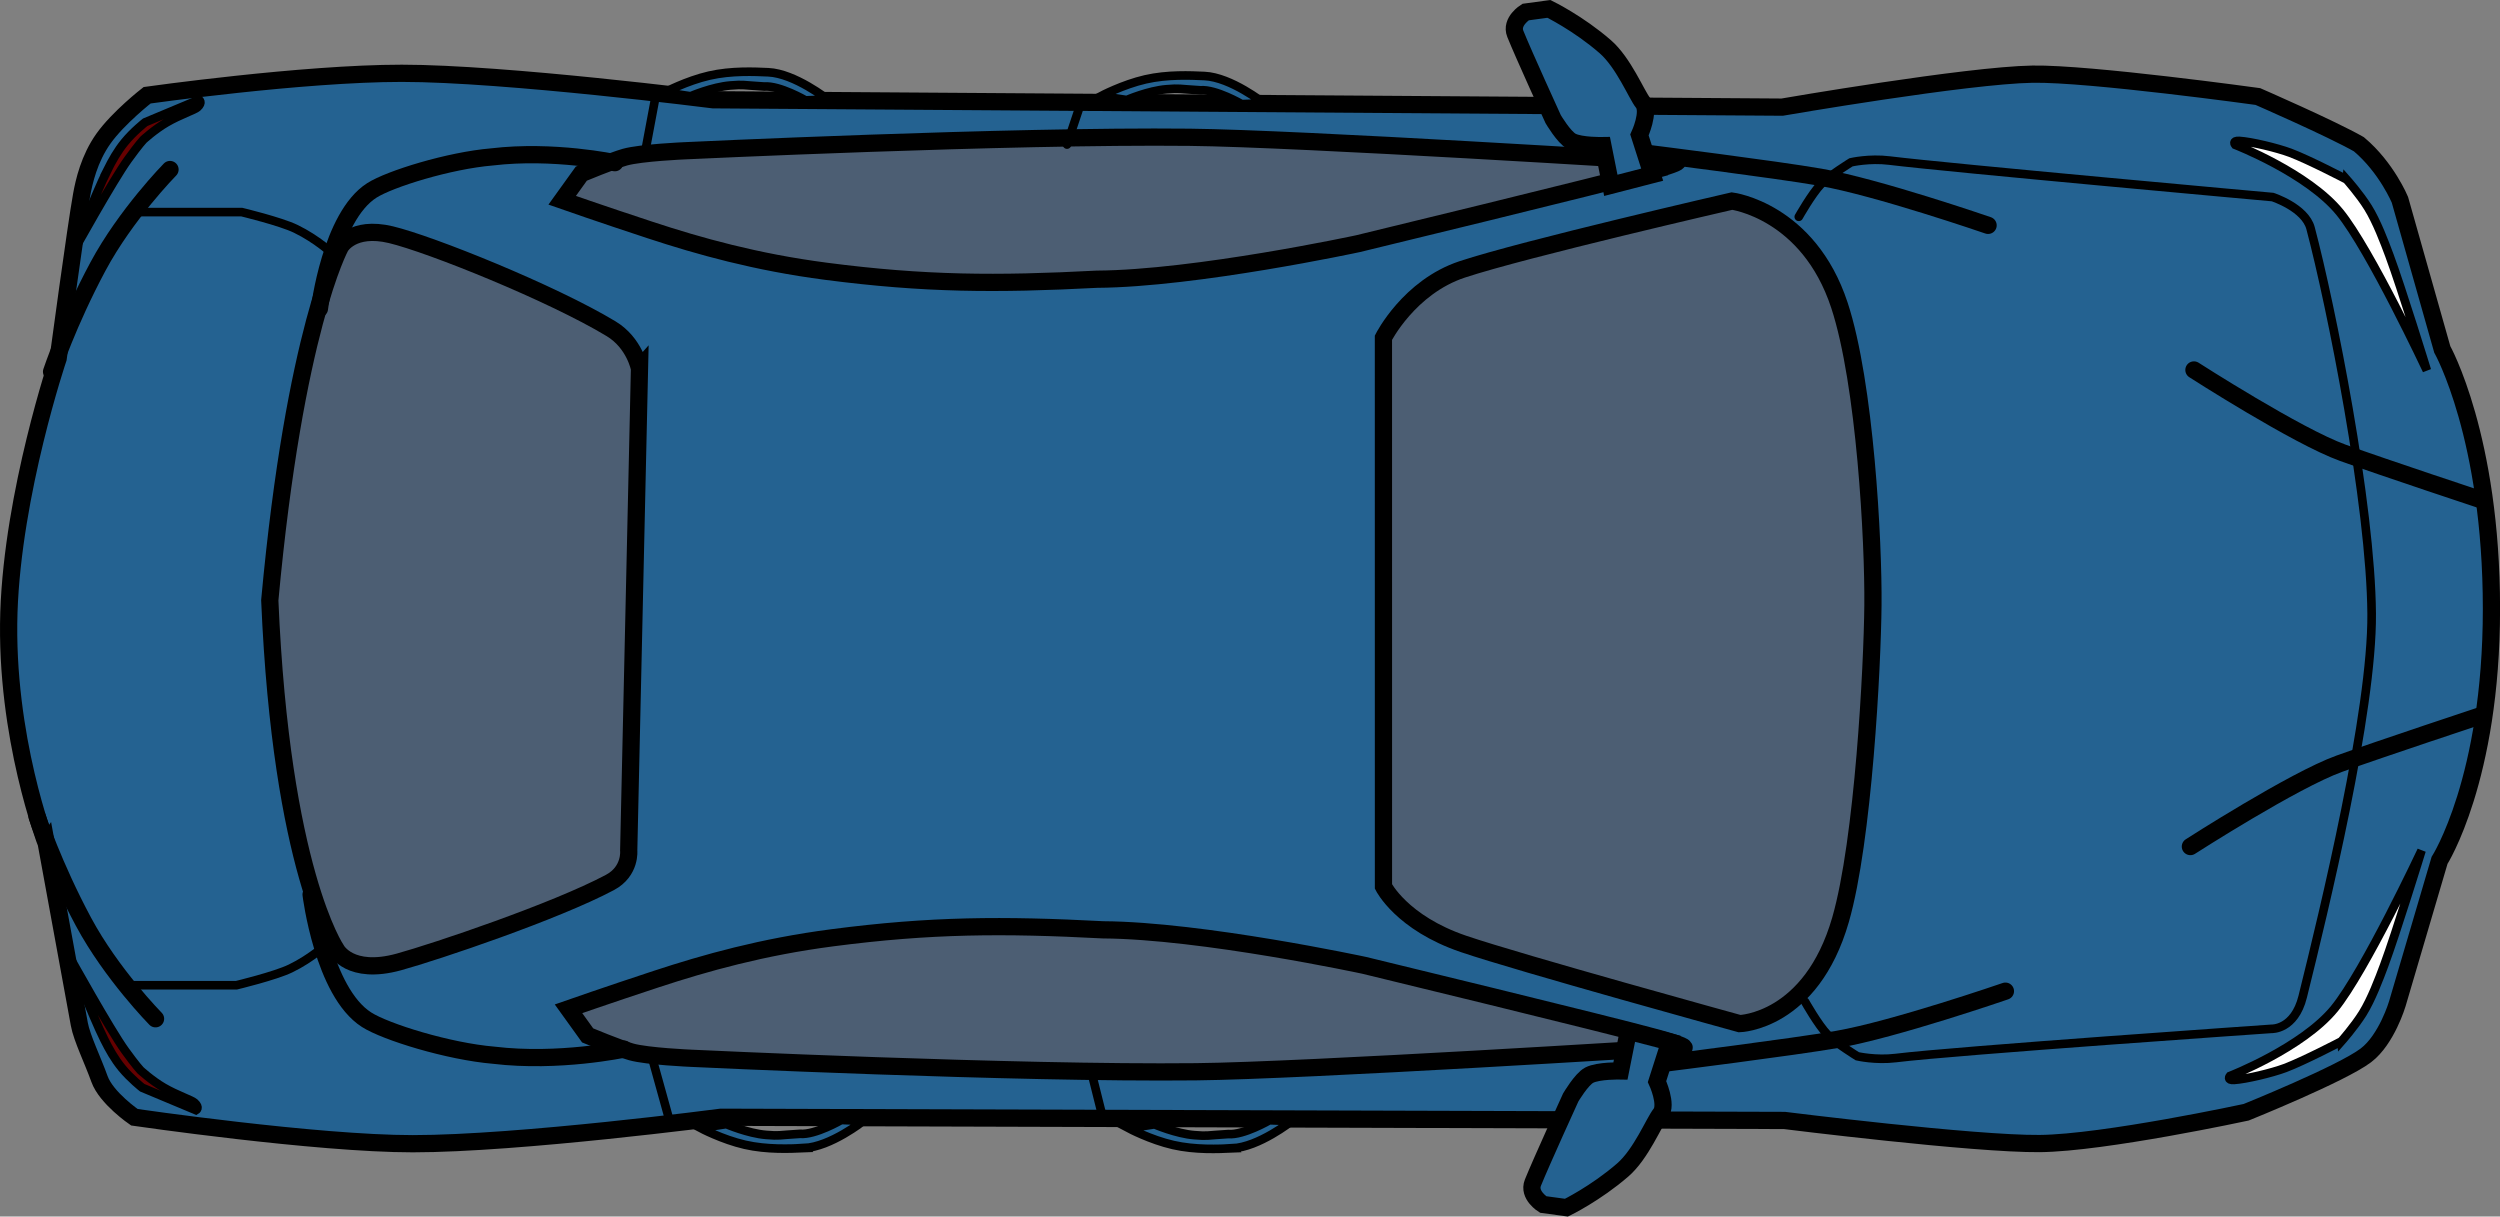 <svg version="1.1" xmlns="http://www.w3.org/2000/svg" xmlns:xlink="http://www.w3.org/1999/xlink" width="72.541" height="35.299" viewBox="0,0,72.541,35.299"><rect x="0" y="0" width="72.541" height="35.299" fill="#808080" stroke="none"/><g transform="translate(-203.729,-162.35)"><g data-paper-data="{&quot;isPaintingLayer&quot;:true}" fill-rule="nonzero" stroke="#000000" stroke-linecap="round" stroke-linejoin="miter" stroke-miterlimit="10" stroke-dasharray="" stroke-dashoffset="0" style="mix-blend-mode: normal"><path d="M205.07,186.823c0,0 -1.197,-3.093 -1.083,-6.703c0.115,-3.485 1.429,-7.369 1.429,-7.369c0,0 0.516,-3.834 0.681,-4.743c0.07,-0.388 0.22,-1.054 0.634,-1.636c0.434,-0.61 1.267,-1.258 1.267,-1.258c0,0 4.512,-0.637 7.389,-0.637c3,0 9.034,0.768 9.034,0.768l31.019,0.214c0,0 5.355,-0.926 7.269,-0.957c1.652,-0.027 6.535,0.649 6.535,0.649c0,0 2.131,0.928 2.932,1.385c0.803,0.675 1.19,1.611 1.19,1.611l1.229,4.341c0,0 1.427,2.536 1.427,7.529c0,4.942 -1.506,7.299 -1.506,7.299l-1.225,4.159c0,0 -0.306,1.038 -0.912,1.498c-0.705,0.535 -3.474,1.651 -3.474,1.651c0,0 -4.121,0.89 -5.991,0.908c-1.915,0.018 -7.406,-0.67 -7.406,-0.67l-30.86,-0.093c0,0 -5.855,0.768 -8.943,0.768c-2.804,0 -8.076,-0.768 -8.076,-0.768c0,0 -0.816,-0.557 -1.015,-1.114c-0.193,-0.541 -0.508,-1.178 -0.583,-1.586c-0.153,-0.84 -0.96,-5.247 -0.96,-5.247z" fill="#246291" stroke-width="0.5"/><path d="M243.871,172.149c0,0 0.742,-1.471 2.288,-1.983c1.79,-0.593 7.826,-1.982 7.826,-1.982c0,0 2.215,0.283 3.117,3.021c0.75,2.277 0.99,6.872 0.973,8.704c-0.016,1.774 -0.277,6.828 -0.94,9.128c-0.854,2.965 -2.929,3.015 -2.929,3.015c0,0 -6.381,-1.758 -8.011,-2.313c-1.798,-0.612 -2.323,-1.666 -2.323,-1.666z" fill="#4c5e73" stroke-width="0.5"/><path d="M252.156,192.75c0,0 -10.514,0.664 -13.728,0.699c-5.227,0.057 -14.647,-0.392 -14.647,-0.392c0,0 -1.268,-0.054 -1.736,-0.185c-0.354,-0.099 -1.264,-0.478 -1.264,-0.478l-0.556,-0.773c0,0 1.135,-0.397 2.547,-0.862c1.431,-0.47 3.075,-0.933 5.106,-1.198c2.865,-0.373 4.948,-0.383 7.86,-0.231c2.875,0.019 7.577,1.031 7.577,1.031c0,0 7.08,1.716 8.488,2.104c1.55,0.427 0.354,0.284 0.354,0.284z" fill="#4c5e73" stroke-width="0.5"/><path d="M251.619,167.317c-1.407,0.388 -8.488,2.104 -8.488,2.104c0,0 -4.702,1.012 -7.577,1.031c-2.912,0.152 -4.995,0.142 -7.86,-0.231c-2.031,-0.265 -3.675,-0.727 -5.106,-1.198c-1.412,-0.464 -2.547,-0.862 -2.547,-0.862l0.556,-0.773c0,0 0.91,-0.378 1.264,-0.478c0.468,-0.131 1.736,-0.185 1.736,-0.185c0,0 9.421,-0.448 14.647,-0.392c3.214,0.035 13.728,0.699 13.728,0.699c0,0 1.196,-0.144 -0.354,0.284z" data-paper-data="{&quot;index&quot;:null}" fill="#4c5e73" stroke-width="0.5"/><path d="M222.285,173.044l-0.313,13.983c0,0 0.066,0.604 -0.547,0.93c-1.583,0.842 -5.038,2.006 -6.122,2.305c-1.424,0.392 -1.813,-0.354 -1.813,-0.354c0,0 -1.601,-2.315 -1.933,-10.14c0.723,-7.845 2.05,-10.258 2.05,-10.258c0,0 0.341,-0.619 1.465,-0.35c1.145,0.274 4.662,1.687 6.389,2.729c0.684,0.413 0.823,1.156 0.823,1.156z" fill="#4c5e73" stroke-width="0.5"/><path d="M208.242,191.911c0,0 -1.281,-1.303 -2.091,-2.815c-0.867,-1.617 -1.346,-3.052 -1.346,-3.052" fill="none" stroke-width="0.5"/><path d="M205.225,173.136c0,0 0.479,-1.435 1.346,-3.052c0.81,-1.512 2.091,-2.815 2.091,-2.815" data-paper-data="{&quot;index&quot;:null}" fill="none" stroke-width="0.5"/><path d="M255.923,168.641c0,0 0.375,-0.666 0.648,-0.951c0.222,-0.231 0.867,-0.63 0.867,-0.63c0,0 0.53,-0.124 1.117,-0.051c1.701,0.21 11.117,1.059 11.117,1.059c0,0 0.942,0.304 1.101,0.903c0.598,2.255 1.749,8.008 1.773,11.187c0.022,2.853 -1.379,8.608 -2.001,11.112c-0.239,0.963 -0.902,0.933 -0.902,0.933c0,0 -9.202,0.636 -10.904,0.847c-0.586,0.072 -1.117,-0.051 -1.117,-0.051c0,0 -0.645,-0.398 -0.867,-0.63c-0.273,-0.284 -0.648,-0.951 -0.648,-0.951" fill="none" stroke-width="0.25"/><path d="M271.665,192.568c0,0 -1.098,0.573 -1.632,0.773c-0.384,0.144 -1.14,0.324 -1.479,0.345c-0.222,0.014 -0.122,-0.113 -0.122,-0.113c0,0 2.107,-0.821 3.034,-1.957c0.884,-1.084 2.528,-4.588 2.528,-4.588c0,0 -0.739,2.4 -1.086,3.333c-0.148,0.398 -0.37,0.986 -0.622,1.392c-0.238,0.383 -0.621,0.816 -0.621,0.816z" fill="#ffffff" stroke-width="0.25"/><path d="M271.819,167.556c0,0 0.384,0.433 0.621,0.816c0.252,0.406 0.474,0.994 0.622,1.392c0.347,0.933 1.086,3.333 1.086,3.333c0,0 -1.644,-3.505 -2.528,-4.588c-0.927,-1.137 -3.034,-1.957 -3.034,-1.957c0,0 -0.1,-0.127 0.122,-0.113c0.339,0.021 1.095,0.201 1.479,0.345c0.534,0.2 1.632,0.773 1.632,0.773z" data-paper-data="{&quot;index&quot;:null}" fill="#ffffff" stroke-width="0.25"/><path d="M252.179,192.582l-0.369,1.152c0,0 0.311,0.672 0.103,0.934c-0.192,0.24 -0.561,1.164 -1.098,1.63c-0.786,0.682 -1.633,1.094 -1.633,1.094l-0.676,-0.092c0,0 -0.442,-0.273 -0.298,-0.632c0.24,-0.596 1.097,-2.472 1.097,-2.472c0,0 0.312,-0.532 0.538,-0.649c0.264,-0.137 0.906,-0.123 0.906,-0.123l0.23,-1.152z" fill="#246291" stroke-width="0.5"/><path d="M250.469,167.728l-0.23,-1.152c0,0 -0.642,0.014 -0.906,-0.123c-0.226,-0.117 -0.538,-0.649 -0.538,-0.649c0,0 -0.857,-1.875 -1.097,-2.472c-0.145,-0.359 0.298,-0.632 0.298,-0.632l0.676,-0.092c0,0 0.847,0.411 1.633,1.094c0.536,0.465 0.906,1.389 1.098,1.63c0.208,0.261 -0.103,0.934 -0.103,0.934l0.369,1.152z" data-paper-data="{&quot;index&quot;:null}" fill="#246291" stroke-width="0.5"/><path d="M275.789,176.875c0,0 -2.847,-0.943 -4.078,-1.386c-1.323,-0.476 -4.322,-2.404 -4.322,-2.404" fill="none" stroke-width="0.5"/><path d="M267.286,186.914c0,0 2.999,-1.928 4.322,-2.404c1.231,-0.443 4.078,-1.386 4.078,-1.386" data-paper-data="{&quot;index&quot;:null}" fill="none" stroke-width="0.5"/><path d="M261.919,191.11c0,0 -3.223,1.111 -4.872,1.398c-1.295,0.225 -4.976,0.687 -4.976,0.687" fill="none" stroke-width="0.5"/><path d="M251.568,166.804c0,0 3.681,0.462 4.976,0.687c1.65,0.287 4.872,1.398 4.872,1.398" data-paper-data="{&quot;index&quot;:null}" fill="none" stroke-width="0.5"/><path d="M207.689,168.504h3.053c0,0 1.119,0.269 1.567,0.485c0.624,0.301 1.096,0.744 1.096,0.744" fill="none" stroke-width="0.25"/><path d="M213.252,189.709c0,0 -0.472,0.444 -1.096,0.744c-0.448,0.216 -1.567,0.485 -1.567,0.485h-3.053" data-paper-data="{&quot;index&quot;:null}" fill="none" stroke-width="0.25"/><path d="M221.832,192.791c0,0 -1.885,0.404 -3.774,0.178c-1.317,-0.111 -3.138,-0.676 -3.693,-1.031c-1.263,-0.807 -1.609,-3.632 -1.609,-3.632" fill="none" stroke-width="0.5"/><path d="M212.998,171.306c0,0 0.326,-2.668 1.519,-3.43c0.524,-0.335 2.243,-0.868 3.487,-0.973c1.784,-0.213 3.564,0.168 3.564,0.168" data-paper-data="{&quot;index&quot;:null}" fill="none" stroke-width="0.5"/><path d="M222.737,165.226l-0.307,1.639" fill="none" stroke-width="0.25"/><path d="M223.147,194.831l-0.512,-1.844" fill="none" stroke-width="0.25"/><path d="M227.747,165.238l-0.646,0.024c0,0 -0.754,-0.438 -1.196,-0.401c-0.669,-0.04 -0.572,-0.063 -0.981,-0.031c-0.531,0.042 -1.156,0.313 -1.156,0.313l-0.748,-0.114c0,0 0.625,-0.332 1.289,-0.485c0.642,-0.147 1.316,-0.115 1.713,-0.097c0.767,0.034 1.726,0.79 1.726,0.79z" fill="#246291" stroke-width="0.25"/><path d="M240.403,165.347l-0.646,0.024c0,0 -0.754,-0.438 -1.196,-0.401c-0.669,-0.04 -0.572,-0.063 -0.981,-0.031c-0.531,0.042 -1.156,0.313 -1.156,0.313l-0.748,-0.114c0,0 0.625,-0.332 1.289,-0.485c0.642,-0.147 1.316,-0.115 1.713,-0.097c0.767,0.034 1.726,0.79 1.726,0.79z" fill="#246291" stroke-width="0.25"/><path d="M227.059,195.664c-0.397,0.017 -1.071,0.05 -1.713,-0.097c-0.664,-0.152 -1.289,-0.485 -1.289,-0.485l0.748,-0.114c0,0 0.626,0.271 1.156,0.313c0.409,0.033 0.312,0.009 0.981,-0.031c0.442,0.038 1.196,-0.401 1.196,-0.401l0.646,0.024c0,0 -0.959,0.757 -1.726,0.79z" data-paper-data="{&quot;index&quot;:null}" fill="#246291" stroke-width="0.25"/><path d="M239.484,195.671c-0.397,0.017 -1.071,0.05 -1.713,-0.097c-0.664,-0.152 -1.289,-0.485 -1.289,-0.485l0.748,-0.114c0,0 0.626,0.271 1.156,0.313c0.409,0.033 0.312,0.009 0.981,-0.031c0.442,0.038 1.196,-0.401 1.196,-0.401l0.646,0.024c0,0 -0.959,0.757 -1.726,0.79z" data-paper-data="{&quot;index&quot;:null}" fill="#246291" stroke-width="0.25"/><path d="M235.382,193.397l0.346,1.383" fill="none" stroke-width="0.25"/><path d="M235.036,165.508l-0.346,1.037" fill="none" stroke-width="0.25"/><path d="M205.753,190.124c0,0 1.165,2.098 1.605,2.708c0.32,0.443 0.446,0.573 0.446,0.573c0,0 0.322,0.297 0.675,0.502c0.385,0.224 0.807,0.36 0.893,0.437c0.168,0.15 0.045,0.221 0.045,0.221l-1.56,-0.653c0,0 -0.34,-0.266 -0.596,-0.579c-0.209,-0.256 -0.362,-0.53 -0.509,-0.824c-0.348,-0.696 -1,-2.385 -1,-2.385z" fill="#650000" stroke-width="0.25"/><path d="M206.837,167.301c0.147,-0.294 0.3,-0.568 0.509,-0.824c0.256,-0.314 0.596,-0.579 0.596,-0.579l1.56,-0.653c0,0 0.122,0.072 -0.045,0.221c-0.086,0.077 -0.509,0.213 -0.893,0.437c-0.353,0.205 -0.675,0.502 -0.675,0.502c0,0 -0.126,0.13 -0.446,0.573c-0.44,0.609 -1.605,2.708 -1.605,2.708c0,0 0.652,-1.689 1,-2.385z" data-paper-data="{&quot;index&quot;:null}" fill="#670000" stroke-width="0.25"/></g></g></svg>